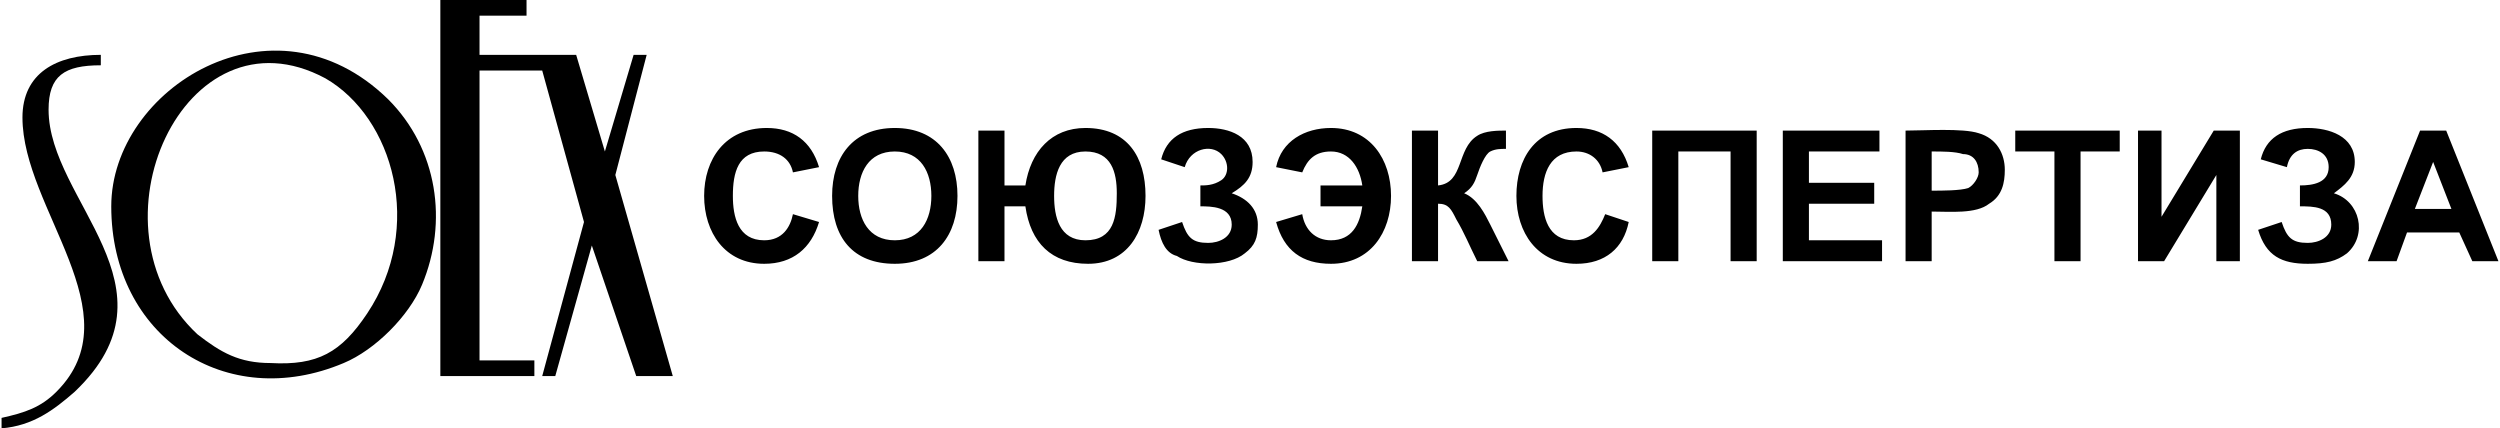 <?xml version="1.0" encoding="UTF-8"?>
<!DOCTYPE svg PUBLIC "-//W3C//DTD SVG 1.1//EN" "http://www.w3.org/Graphics/SVG/1.1/DTD/svg11.dtd">
<!-- Creator: CorelDRAW X7 -->
<svg xmlns="http://www.w3.org/2000/svg" xml:space="preserve" width="3000px" height="514px" version="1.1" style="shape-rendering:geometricPrecision; text-rendering:geometricPrecision; image-rendering:optimizeQuality; fill-rule:evenodd; clip-rule:evenodd"
viewBox="0 0 956 164"
 xmlns:xlink="http://www.w3.org/1999/xlink">

 <g id="Слой_x0020_1">
  <polygon class="fil0" points="168,144 204,144 204,138 183,138 183,27 207,27 223,85 207,144 212,144 226,94 243,144 257,144 235,67 247,21 242,21 231,58 220,21 183,21 183,6 201,6 201,0 168,0 "/>
  <path class="fil0" d="M103 139c-12,0 -19,-4 -28,-11 -44,-41 -5,-127 49,-98 26,15 38,57 16,90 -10,15 -19,20 -37,19zm-61 -60c0,50 44,79 89,60 12,-5 25,-18 30,-30 10,-24 6,-52 -13,-71 -44,-43 -106,-4 -106,41z"/>
  <path class="fil0" d="M8 45c0,35 43,75 13,105 -6,6 -12,8 -21,10l0 4c12,-1 20,-7 28,-14 42,-40 -10,-73 -10,-108 0,-13 6,-17 20,-17l0 -4c-17,0 -30,7 -30,24z"/>
  <path class="fil1" d="M303 82l10 3c-3,10 -10,16 -21,16 -15,0 -23,-12 -23,-26 0,-14 8,-26 24,-26 10,0 17,5 20,15l-10 2c-1,-5 -5,-8 -11,-8 -10,0 -12,8 -12,17 0,8 2,17 12,17 7,0 10,-5 11,-10zm15 -7c0,-15 8,-26 24,-26 16,0 24,11 24,26 0,15 -8,26 -24,26 -16,0 -24,-10 -24,-26zm10 0c0,9 4,17 14,17 10,0 14,-8 14,-17 0,-9 -4,-17 -14,-17 -10,0 -14,8 -14,17zm46 -25l10 0 0 21 8 0c2,-13 10,-22 23,-22 16,0 23,11 23,26 0,14 -7,26 -22,26 -14,0 -22,-8 -24,-22l-8 0 0 21 -10 0 0 -50zm29 25c0,8 2,17 12,17 11,0 12,-9 12,-18 0,-8 -2,-16 -12,-16 -10,0 -12,9 -12,17zm50 -11l-9 -3c2,-8 8,-12 18,-12 8,0 17,3 17,13 0,6 -3,9 -8,12 6,2 10,6 10,12 0,5 -1,8 -5,11 -6,5 -20,5 -26,1 -4,-1 -6,-5 -7,-10l9 -3c2,6 4,8 10,8 4,0 9,-2 9,-7 0,-7 -8,-7 -12,-7l0 -8c2,0 5,0 8,-2 3,-2 3,-7 0,-10 -4,-4 -12,-2 -14,5zm52 7l16 0c-1,-7 -5,-13 -12,-13 -6,0 -9,3 -11,8l-10 -2c2,-10 11,-15 21,-15 15,0 23,12 23,26 0,14 -8,26 -23,26 -11,0 -18,-5 -21,-16l10 -3c1,6 5,10 11,10 8,0 11,-6 12,-13l-16 0 0 -8zm35 -21l10 0 0 21c10,-1 7,-14 15,-19 3,-2 8,-2 11,-2l0 7c-2,0 -4,0 -6,1 -2,1 -4,6 -5,9 -1,3 -2,5 -5,7 5,2 8,8 10,12l7 14 -12 0c-3,-6 -5,-11 -8,-16 -2,-4 -3,-6 -7,-6l0 22 -10 0 0 -50zm74 32l9 3c-2,10 -9,16 -20,16 -15,0 -23,-12 -23,-26 0,-14 7,-26 23,-26 10,0 17,5 20,15l-10 2c-1,-5 -5,-8 -10,-8 -10,0 -13,8 -13,17 0,8 2,17 12,17 7,0 10,-5 12,-10zm18 -32l40 0 0 50 -10 0 0 -42 -20 0 0 42 -10 0 0 -50zm50 50l0 -50 37 0 0 8 -27 0 0 12 25 0 0 8 -25 0 0 14 28 0 0 8 -38 0zm47 0l0 -50c7,0 22,-1 28,1 7,2 10,8 10,14 0,5 -1,10 -6,13 -5,4 -15,3 -22,3l0 19 -10 0zm10 -42l0 15c4,0 11,0 14,-1 2,-1 4,-4 4,-6 0,-4 -2,-7 -6,-7 -3,-1 -8,-1 -12,-1zm47 42l0 -42 -15 0 0 -8 40 0 0 8 -15 0 0 42 -10 0zm32 -50l9 0 0 33 20 -33 10 0 0 50 -9 0 0 -33 -20 33 -10 0 0 -50zm57 14l-10 -3c2,-8 8,-12 18,-12 8,0 18,3 18,13 0,6 -4,9 -8,12 10,3 13,16 5,23 -4,3 -8,4 -15,4 -10,0 -16,-3 -19,-13l9 -3c2,6 4,8 10,8 4,0 9,-2 9,-7 0,-7 -7,-7 -12,-7l0 -8c5,0 11,-1 11,-7 0,-5 -4,-7 -8,-7 -4,0 -7,2 -8,7zm81 36l-10 0 -5 -11 -20 0 -4 11 -11 0 20 -50 10 0 20 50zm-18 -20l-7 -18 -7 18 14 0z"/>
 </g>
</svg>
